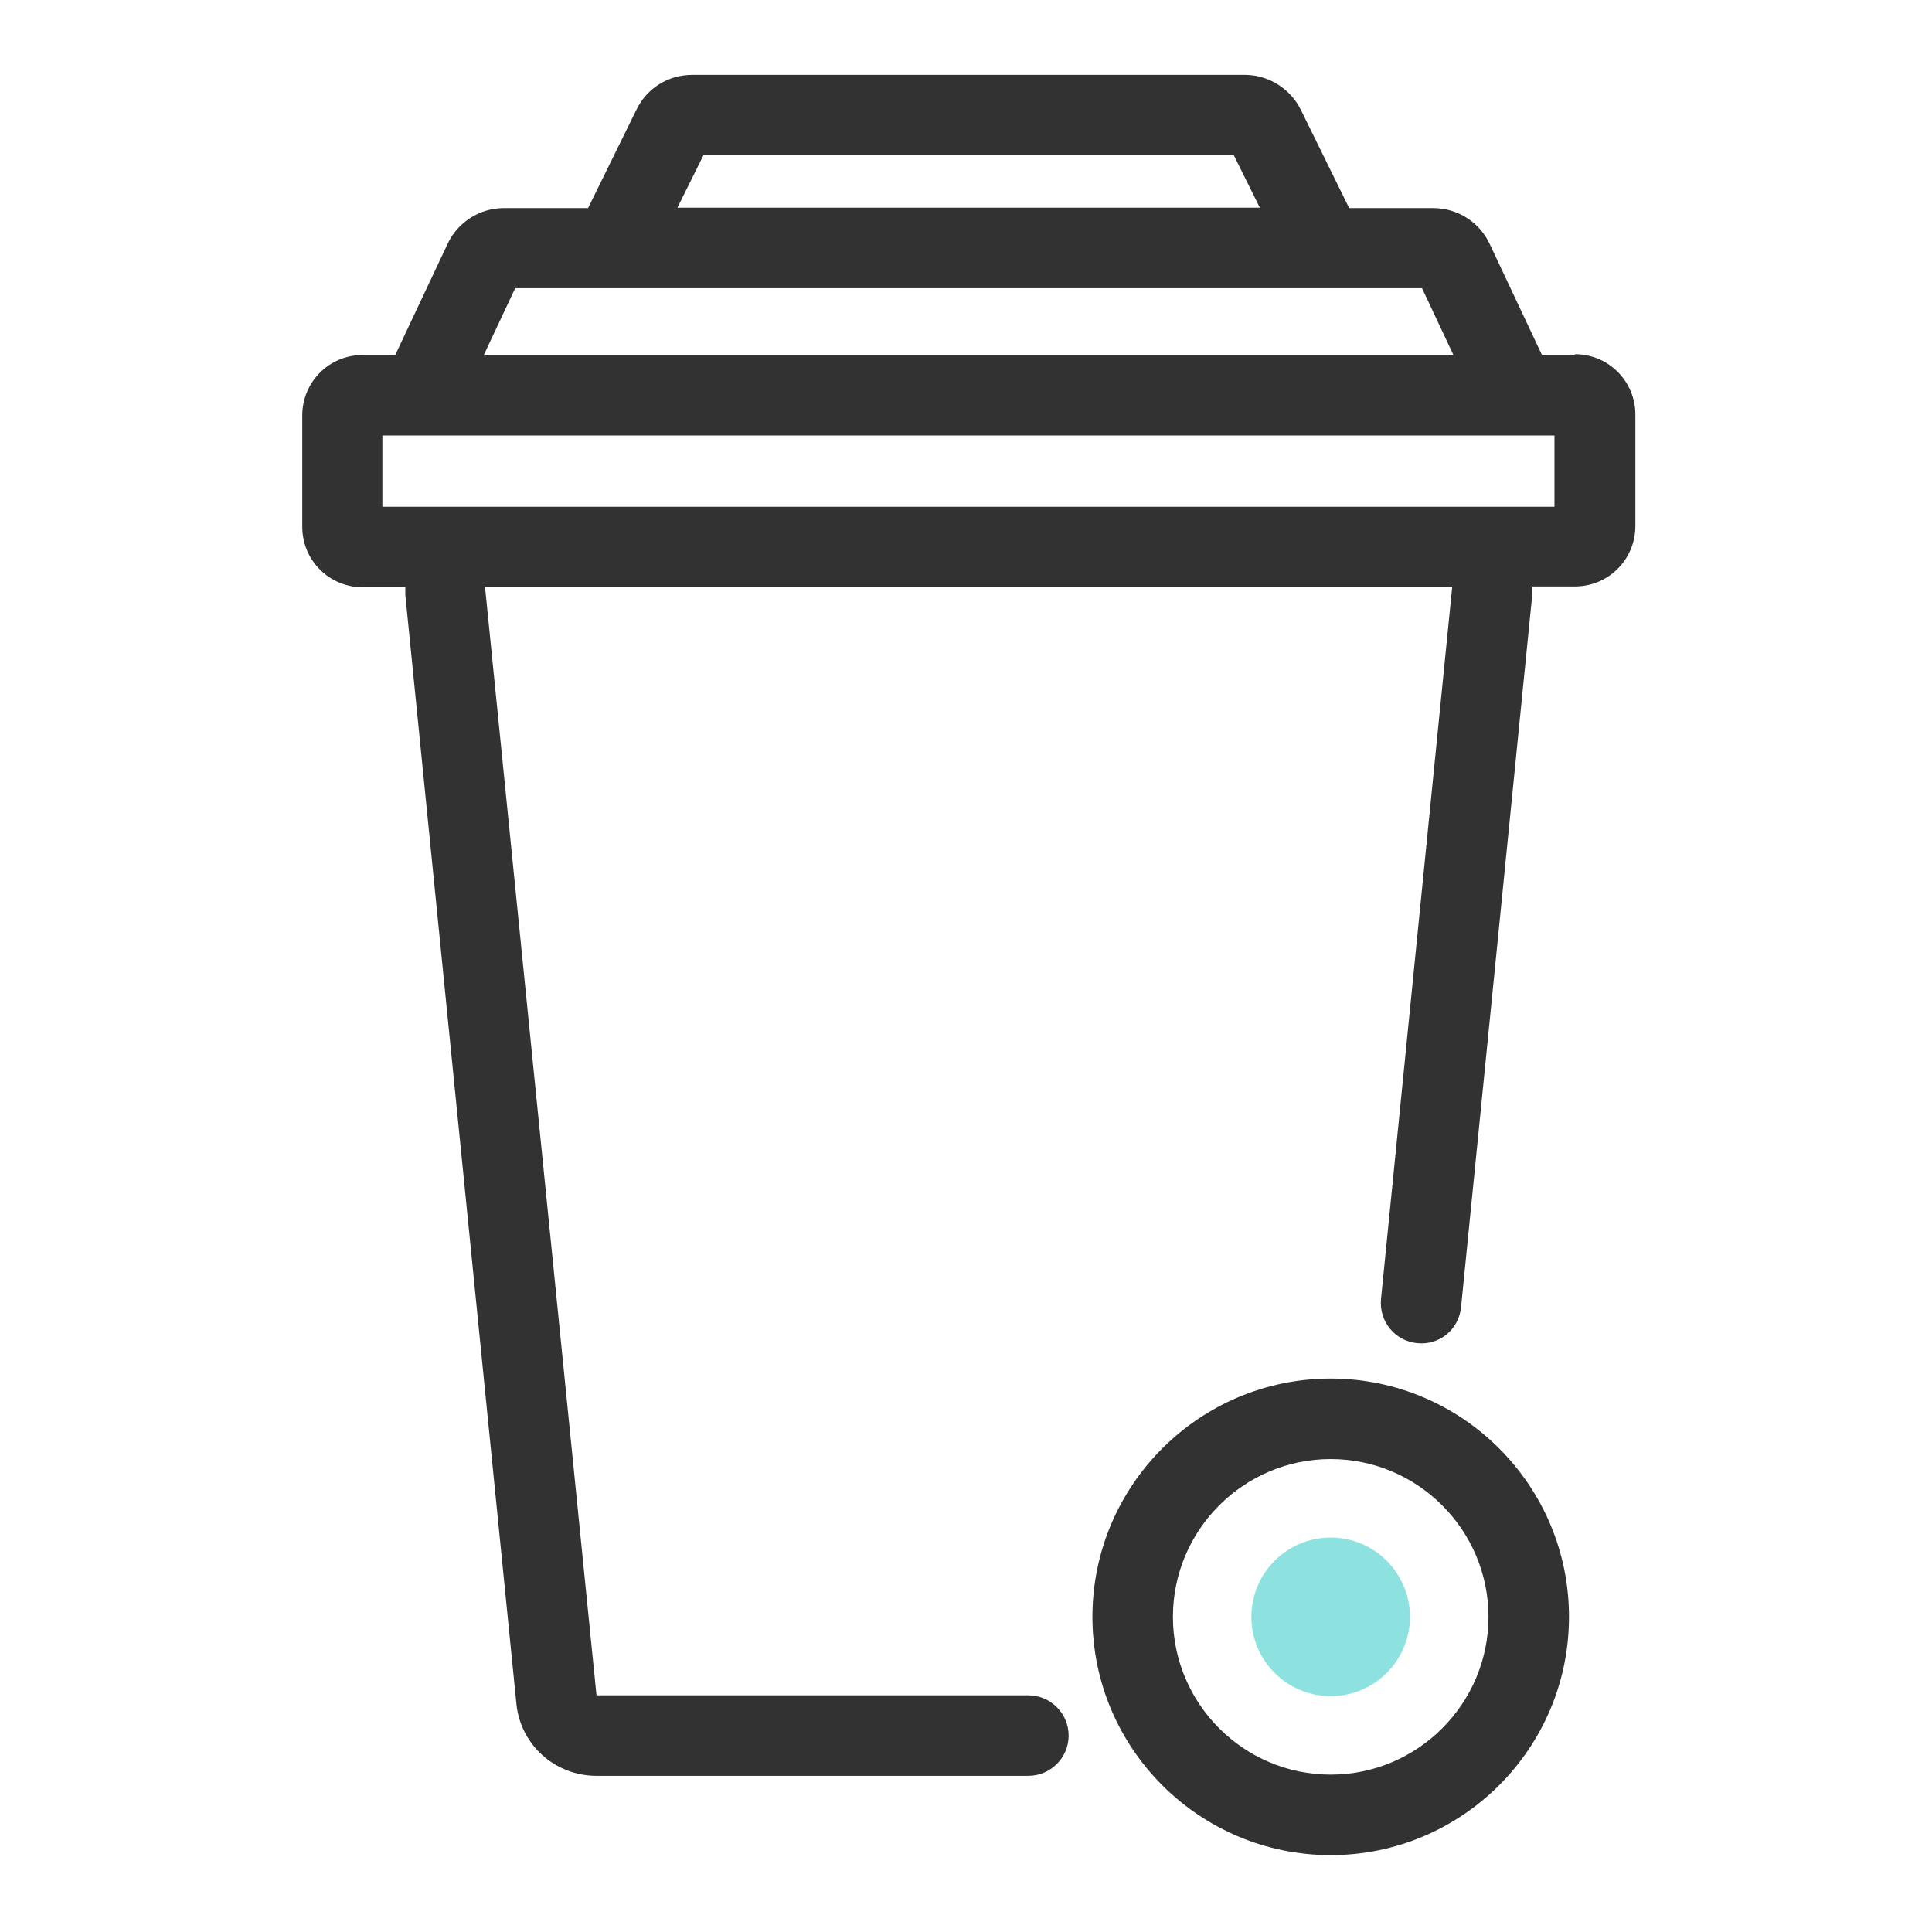 <svg width="48" height="48" viewBox="0 0 48 48" fill="none" xmlns="http://www.w3.org/2000/svg">
<path d="M39.12 8.82H38.31L37.01 6.06C36.76 5.52 36.21 5.17 35.61 5.17H33.52L32.32 2.73C32.06 2.2 31.51 1.86 30.93 1.86H17.2C16.6 1.86 16.07 2.19 15.81 2.73L14.61 5.17H12.52C11.92 5.17 11.37 5.52 11.12 6.06L9.82 8.82H9.01C8.18 8.82 7.51 9.49 7.51 10.32V13.09C7.51 13.92 8.18 14.59 9.01 14.59H10.07C10.07 14.65 10.07 14.72 10.07 14.78L12.83 42.33C12.93 43.35 13.79 44.12 14.82 44.12H25.55C26.1 44.12 26.55 43.67 26.55 43.12C26.55 42.57 26.1 42.12 25.55 42.12H14.82L12.05 14.58H36.08L34.31 32.28C34.26 32.83 34.66 33.32 35.21 33.37C35.77 33.43 36.25 33.02 36.3 32.47L38.07 14.76C38.07 14.69 38.07 14.63 38.07 14.57H39.13C39.96 14.57 40.63 13.9 40.63 13.07V10.3C40.63 9.47 39.96 8.8 39.13 8.8L39.12 8.82ZM17.47 3.85H30.65L31.3 5.16H16.83L17.48 3.85H17.47ZM12.8 7.16H35.33L36.11 8.82H12.02L12.8 7.16ZM38.62 12.59H9.5V10.82H38.62V12.59Z" fill="#323232"/>
<path d="M33.061 34.25C29.801 34.25 27.141 36.9 27.141 40.17C27.141 43.44 29.801 46.09 33.061 46.09C36.321 46.09 38.981 43.44 38.981 40.17C38.981 36.9 36.321 34.25 33.061 34.25ZM33.061 44.09C30.901 44.09 29.141 42.33 29.141 40.17C29.141 38.01 30.901 36.25 33.061 36.25C35.221 36.25 36.981 38.01 36.981 40.17C36.981 42.33 35.221 44.09 33.061 44.09Z" fill="#323232"/>
<path d="M33.06 42.14C34.148 42.14 35.03 41.258 35.03 40.17C35.03 39.082 34.148 38.2 33.06 38.2C31.972 38.2 31.09 39.082 31.09 40.17C31.09 41.258 31.972 42.14 33.06 42.14Z" fill="#8DE2E0"/>
</svg>
